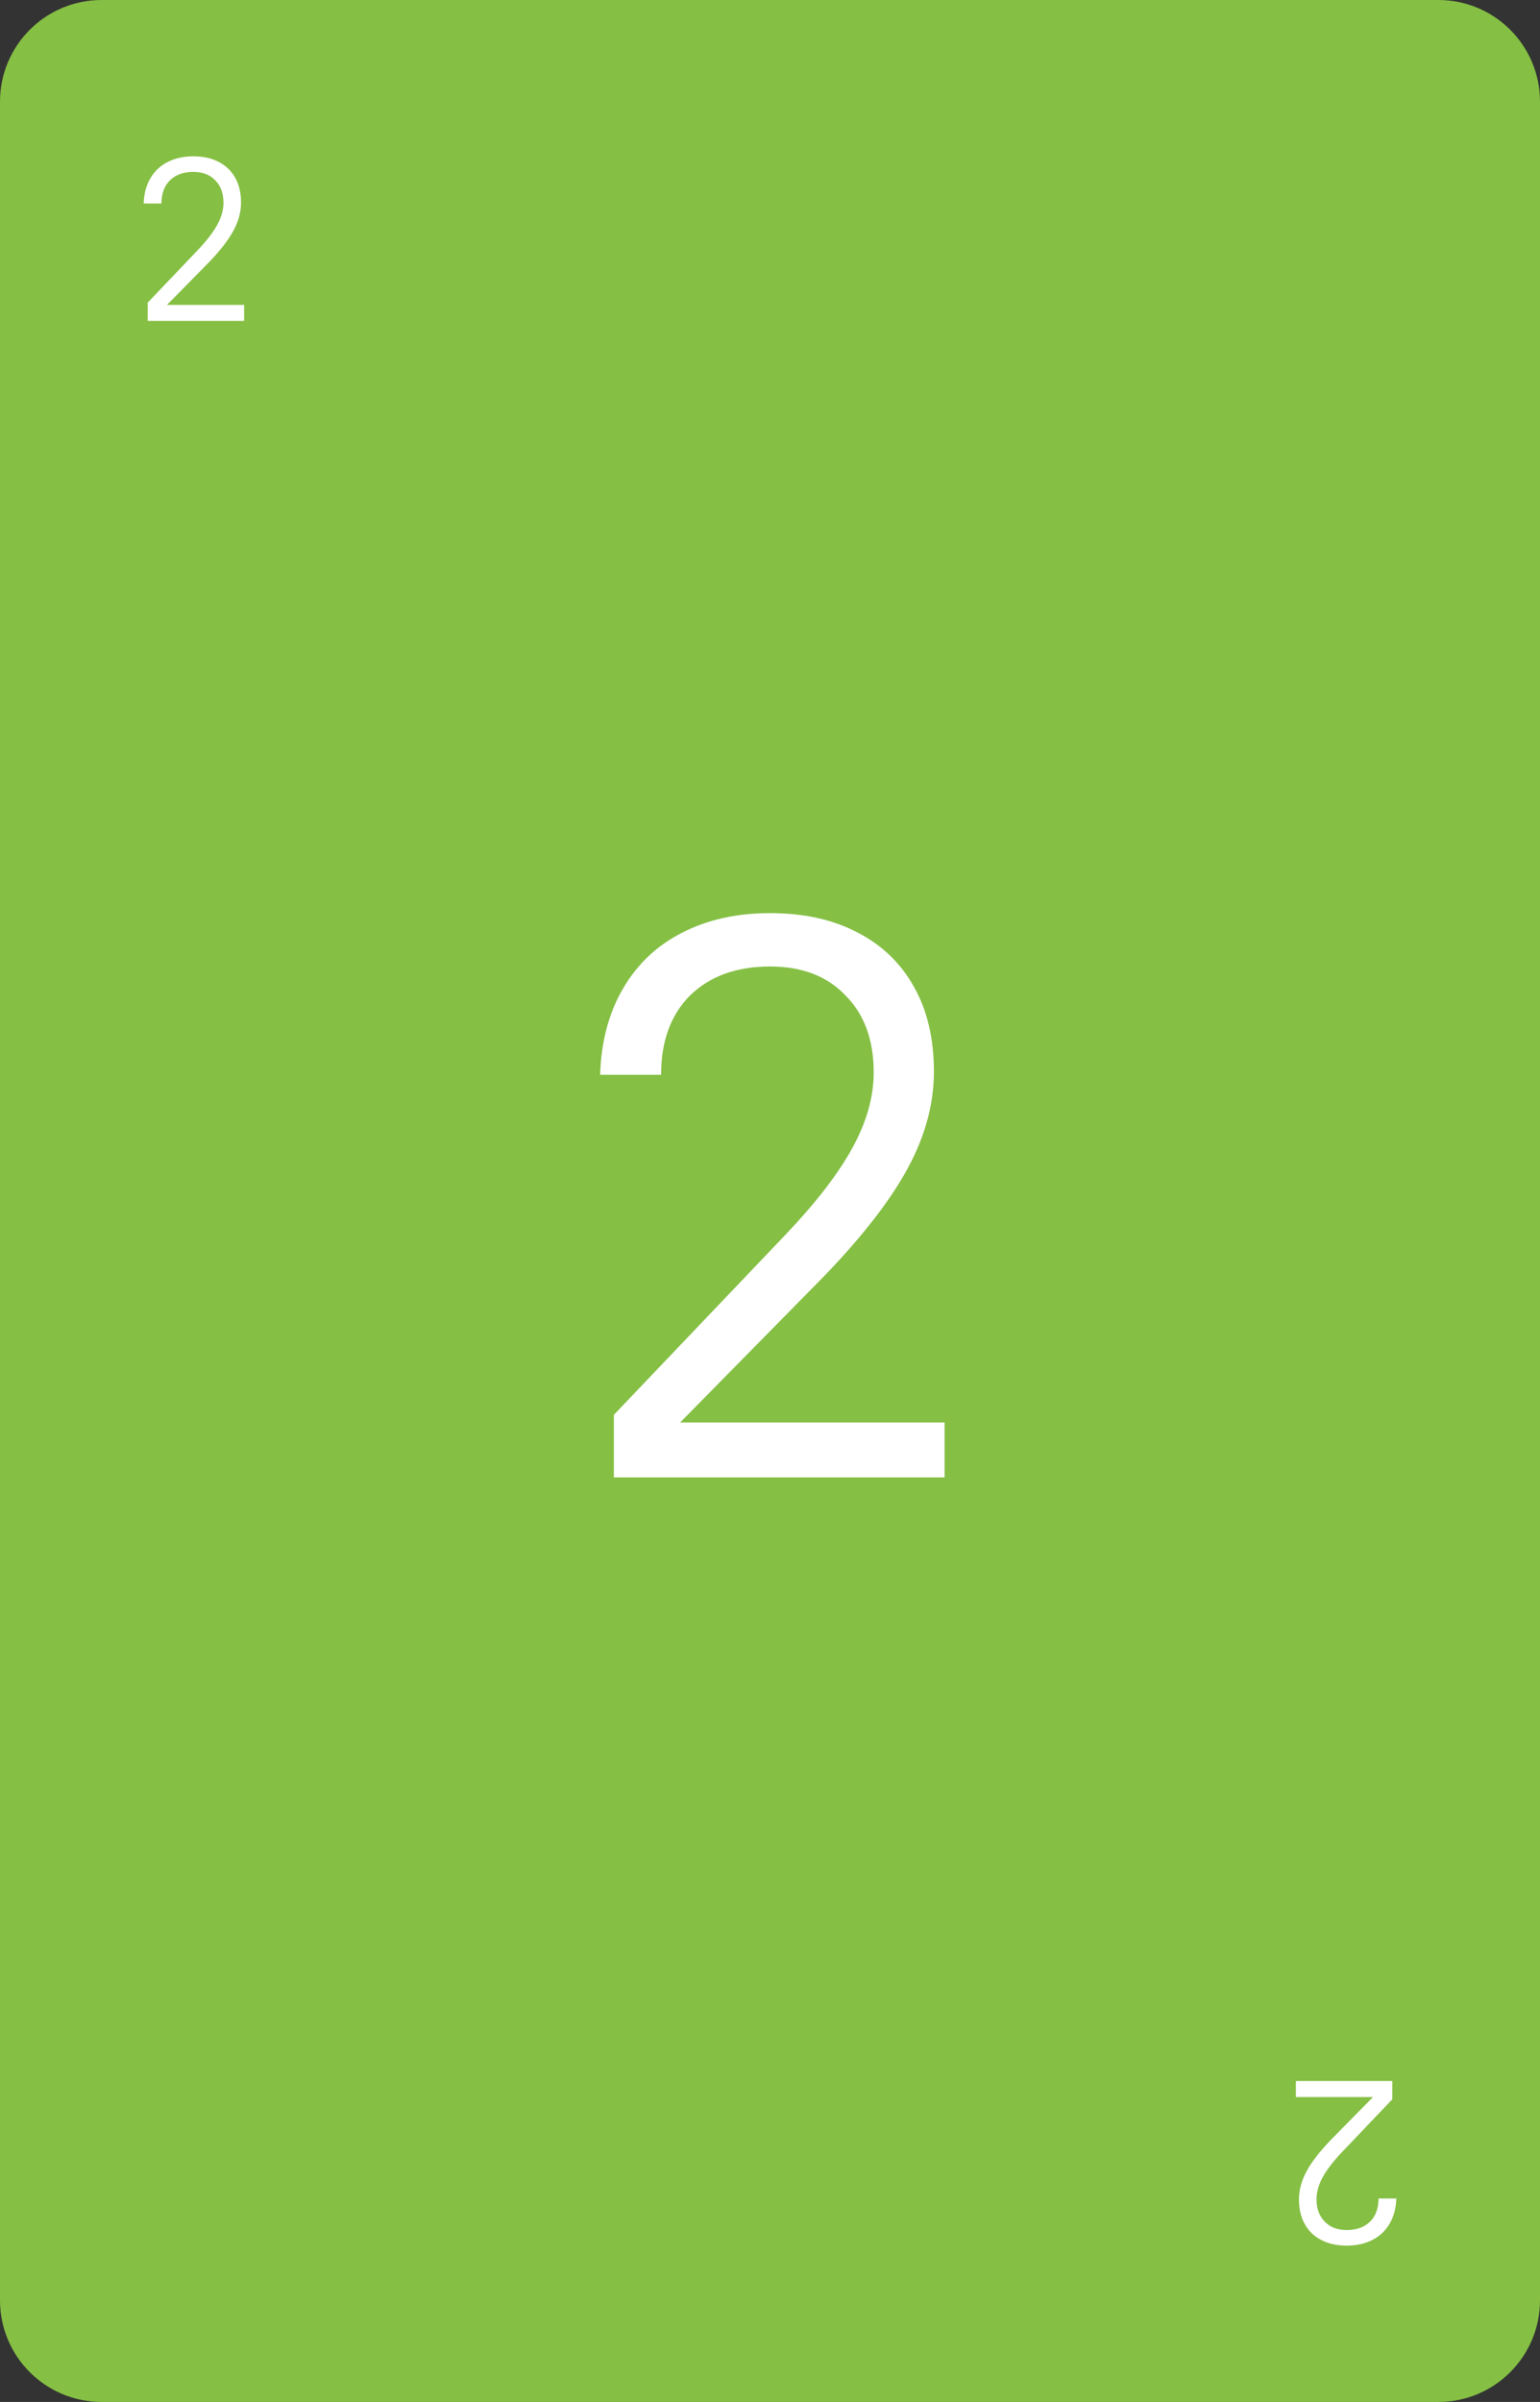 <svg xmlns="http://www.w3.org/2000/svg" width="485" height="756" fill="none" viewBox="0 0 485 756"><rect x="0" y="0" width="485" height="756" fill="#333333" stroke="none"/><path fill="#85bf44" d="M0 32C0 14.327 14.327 0 32 0h421c17.673 0 32 14.327 32 32v692c0 17.673-14.327 32-32 32H32c-17.673 0-32-14.327-32-32z"/><path fill="#fff" d="M46.51 101v-5.74l15.75-16.52q4.2-4.41 6.16-7.98t1.96-6.93q0-4.48-2.59-7.07-2.52-2.66-6.93-2.66-4.62 0-7.35 2.66-2.66 2.66-2.66 7.28h-5.6q.14-4.55 2.1-7.91t5.39-5.11q3.5-1.82 8.12-1.82t7.98 1.75q3.43 1.75 5.25 5.04 1.82 3.22 1.82 7.77 0 4.41-2.38 8.82t-7.63 9.87L52.6 95.96h24.29V101zM438.49 655v5.74l-15.75 16.52q-4.2 4.41-6.16 7.98t-1.96 6.93q0 4.48 2.59 7.07 2.52 2.66 6.93 2.66 4.62 0 7.35-2.66 2.66-2.66 2.66-7.28h5.6q-.14 4.55-2.1 7.91t-5.39 5.11q-3.5 1.82-8.12 1.82t-7.98-1.75q-3.43-1.75-5.25-5.04-1.82-3.22-1.82-7.77 0-4.41 2.38-8.82t7.63-9.87l13.3-13.51h-24.29V655zM193.32 465v-19.68l54-56.64q14.4-15.12 21.12-27.36t6.72-23.76q0-15.36-8.88-24.24-8.64-9.12-23.76-9.12-15.84 0-25.2 9.12-9.12 9.12-9.12 24.96H189q.48-15.6 7.2-27.12t18.48-17.52q12-6.24 27.84-6.24t27.36 6q11.76 6 18 17.28 6.24 11.04 6.24 26.64 0 15.12-8.16 30.24T259.8 401.4l-45.6 46.32h83.28V465z"/></svg>
